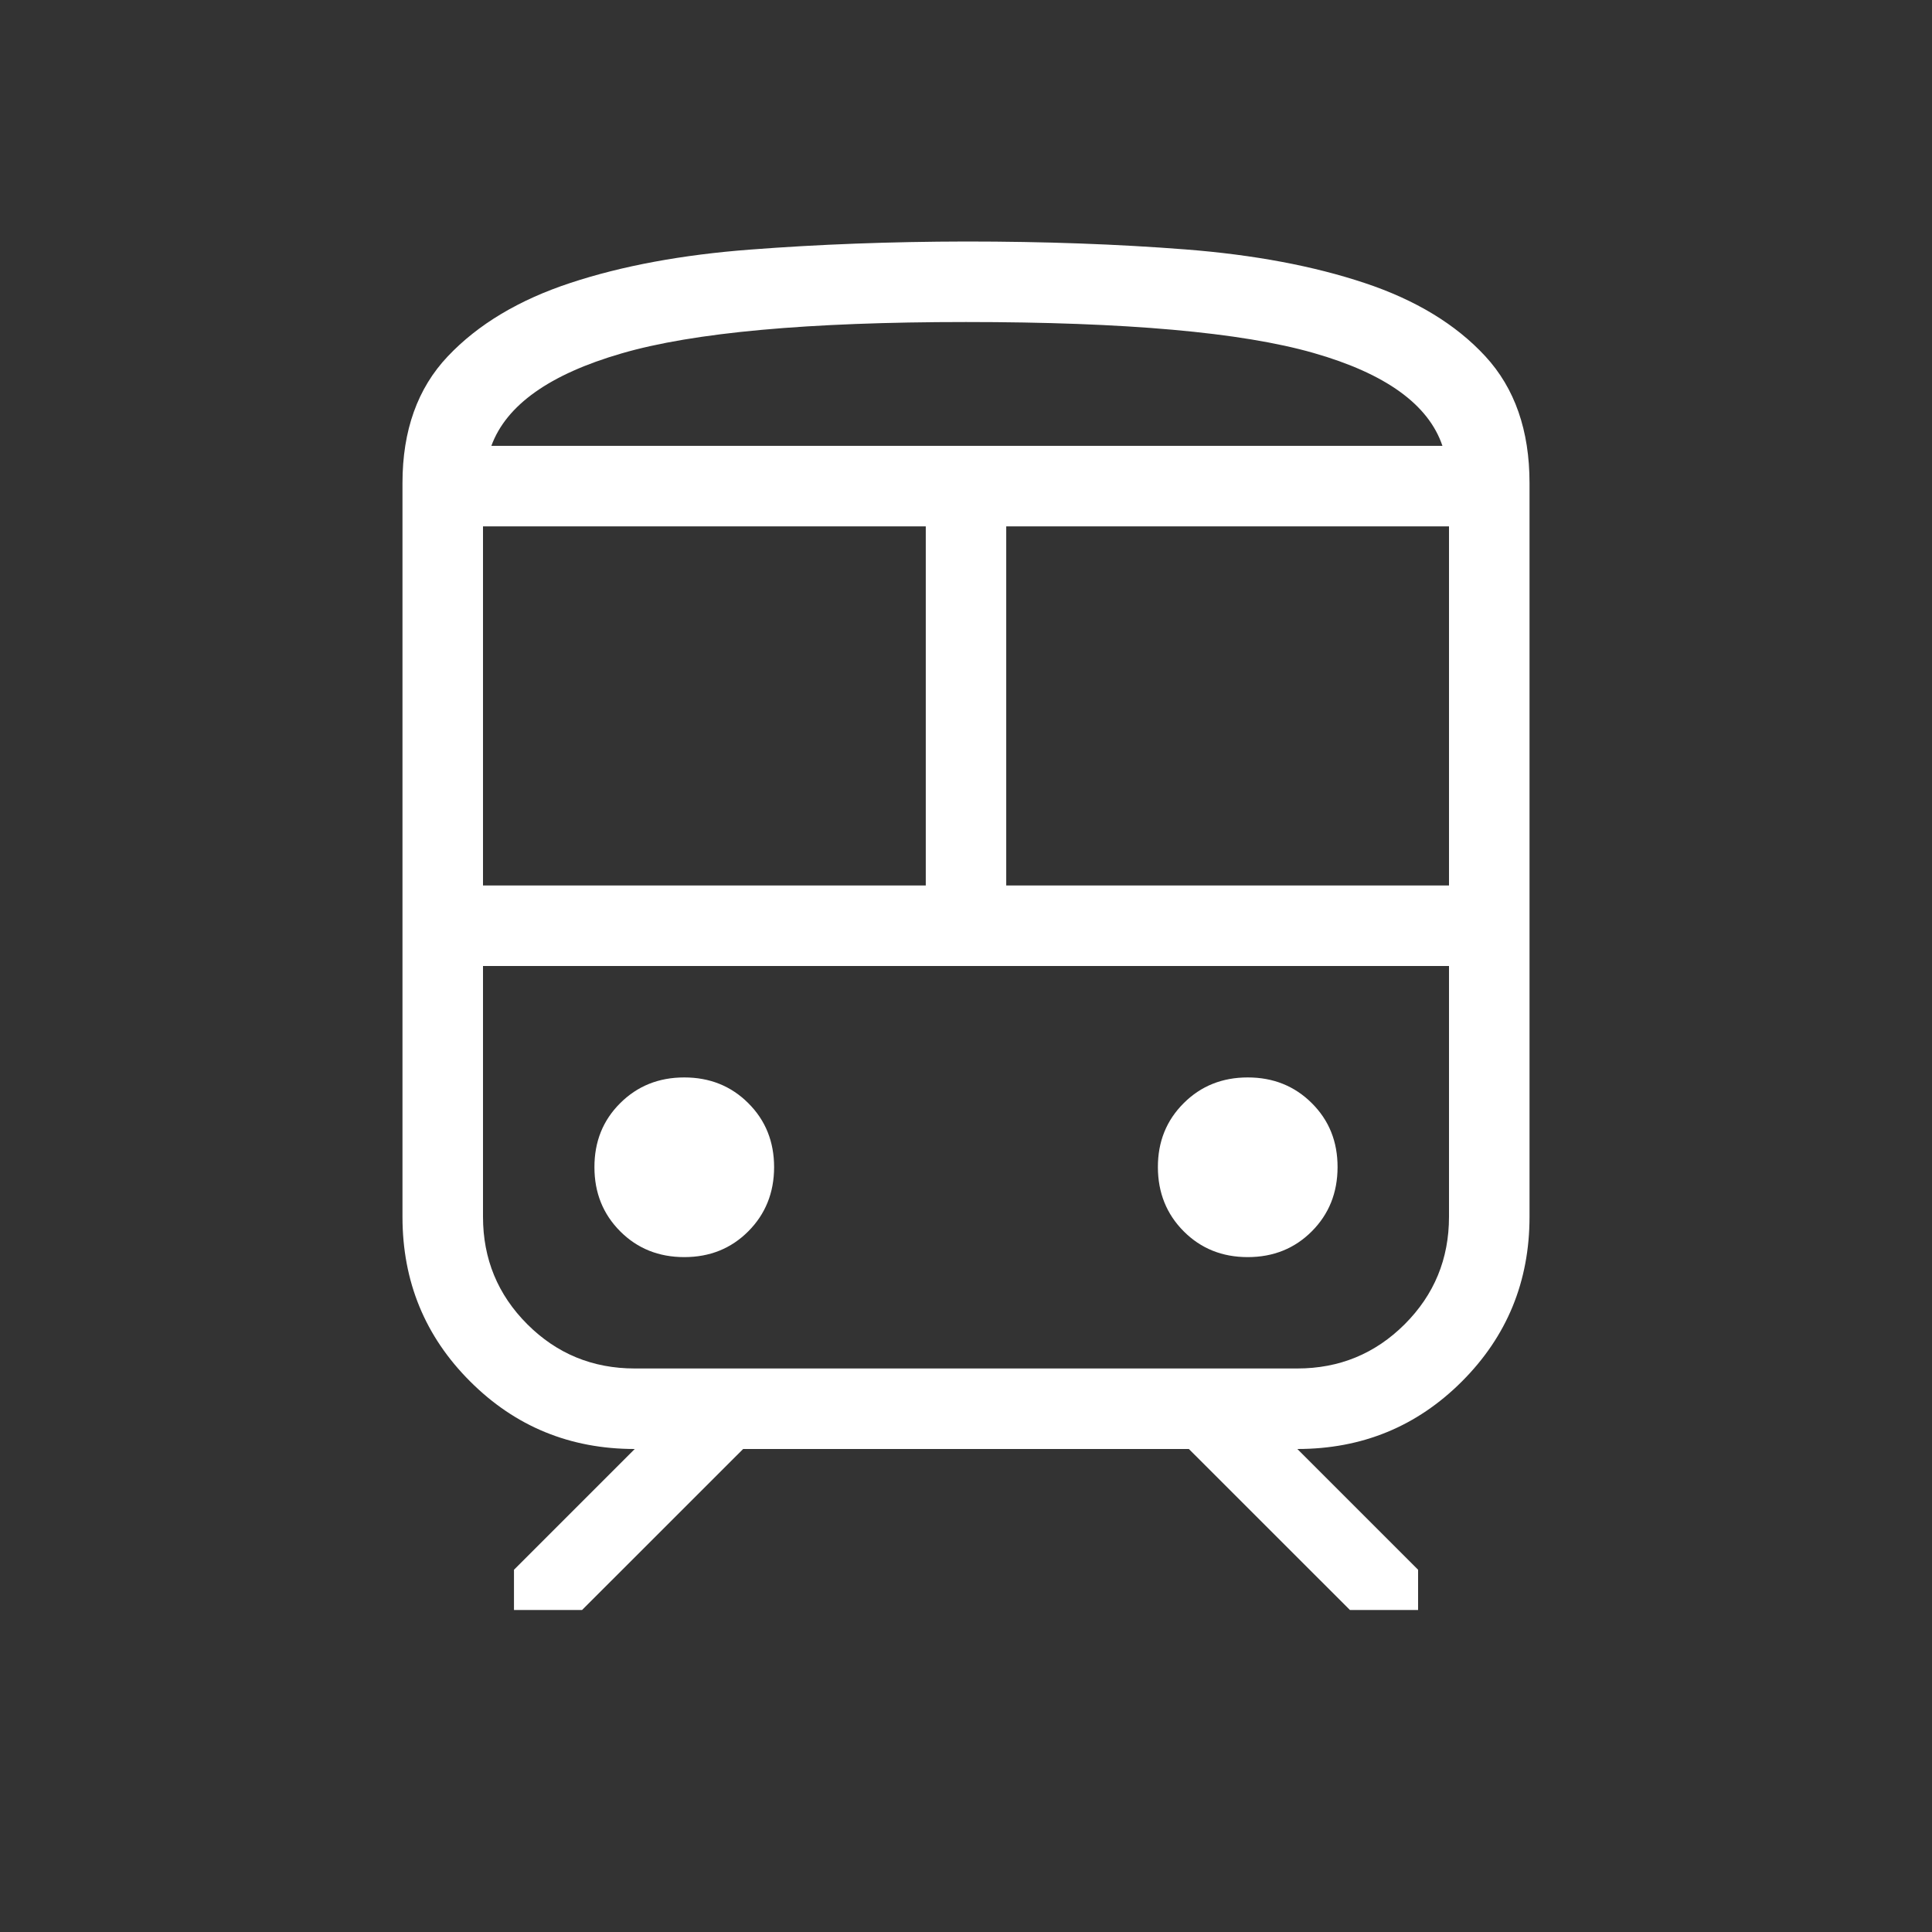 <svg width="28" height="28" viewBox="0 0 28 28" fill="none" xmlns="http://www.w3.org/2000/svg">
<rect x="0" y="0" width="28" height="28" fill="#333333" stroke="none"/>
<path d="M5.833 17.635V7C5.833 6.239 6.052 5.626 6.49 5.164C6.928 4.701 7.521 4.346 8.268 4.1C9.016 3.853 9.885 3.692 10.876 3.617C11.867 3.541 12.908 3.502 14 3.5C15.134 3.5 16.195 3.538 17.183 3.615C18.17 3.692 19.035 3.854 19.776 4.101C20.517 4.347 21.101 4.702 21.527 5.164C21.953 5.626 22.167 6.238 22.167 7V17.635C22.167 18.573 21.84 19.368 21.187 20.021C20.534 20.674 19.739 21 18.802 21L20.552 22.75V23.333H19.564L17.23 21H10.77L8.436 23.333H7.449V22.75L9.199 21C8.261 21 7.466 20.673 6.813 20.02C6.16 19.368 5.833 18.573 5.833 17.635ZM14 4.667C11.714 4.667 10.05 4.818 9.008 5.122C7.966 5.424 7.337 5.871 7.121 6.462H20.905C20.703 5.862 20.08 5.413 19.035 5.115C17.991 4.816 16.312 4.667 14 4.667ZM7 12.833H13.417V7.629H7V12.833ZM18.802 14H7H21H18.802ZM14.583 12.833H21V7.629H14.583V12.833ZM9.917 18.219C10.288 18.219 10.597 18.094 10.845 17.845C11.093 17.596 11.218 17.287 11.219 16.917C11.219 16.546 11.095 16.237 10.845 15.988C10.596 15.739 10.286 15.615 9.917 15.615C9.547 15.615 9.238 15.739 8.988 15.988C8.738 16.237 8.614 16.546 8.615 16.917C8.615 17.287 8.74 17.596 8.988 17.845C9.236 18.094 9.546 18.219 9.917 18.219ZM18.083 18.219C18.454 18.219 18.764 18.094 19.012 17.845C19.26 17.596 19.384 17.287 19.385 16.917C19.386 16.546 19.262 16.237 19.012 15.988C18.762 15.739 18.453 15.615 18.083 15.615C17.714 15.615 17.404 15.739 17.155 15.988C16.905 16.237 16.78 16.546 16.781 16.917C16.782 17.287 16.907 17.596 17.155 17.845C17.403 18.094 17.712 18.219 18.083 18.219ZM9.199 19.833H18.801C19.411 19.833 19.93 19.619 20.358 19.192C20.786 18.764 21 18.245 21 17.634V14H7V17.635C7 18.245 7.214 18.764 7.642 19.192C8.069 19.619 8.589 19.833 9.199 19.833ZM14 6.462H20.905H7.121H14Z" fill="white"/>
</svg>
